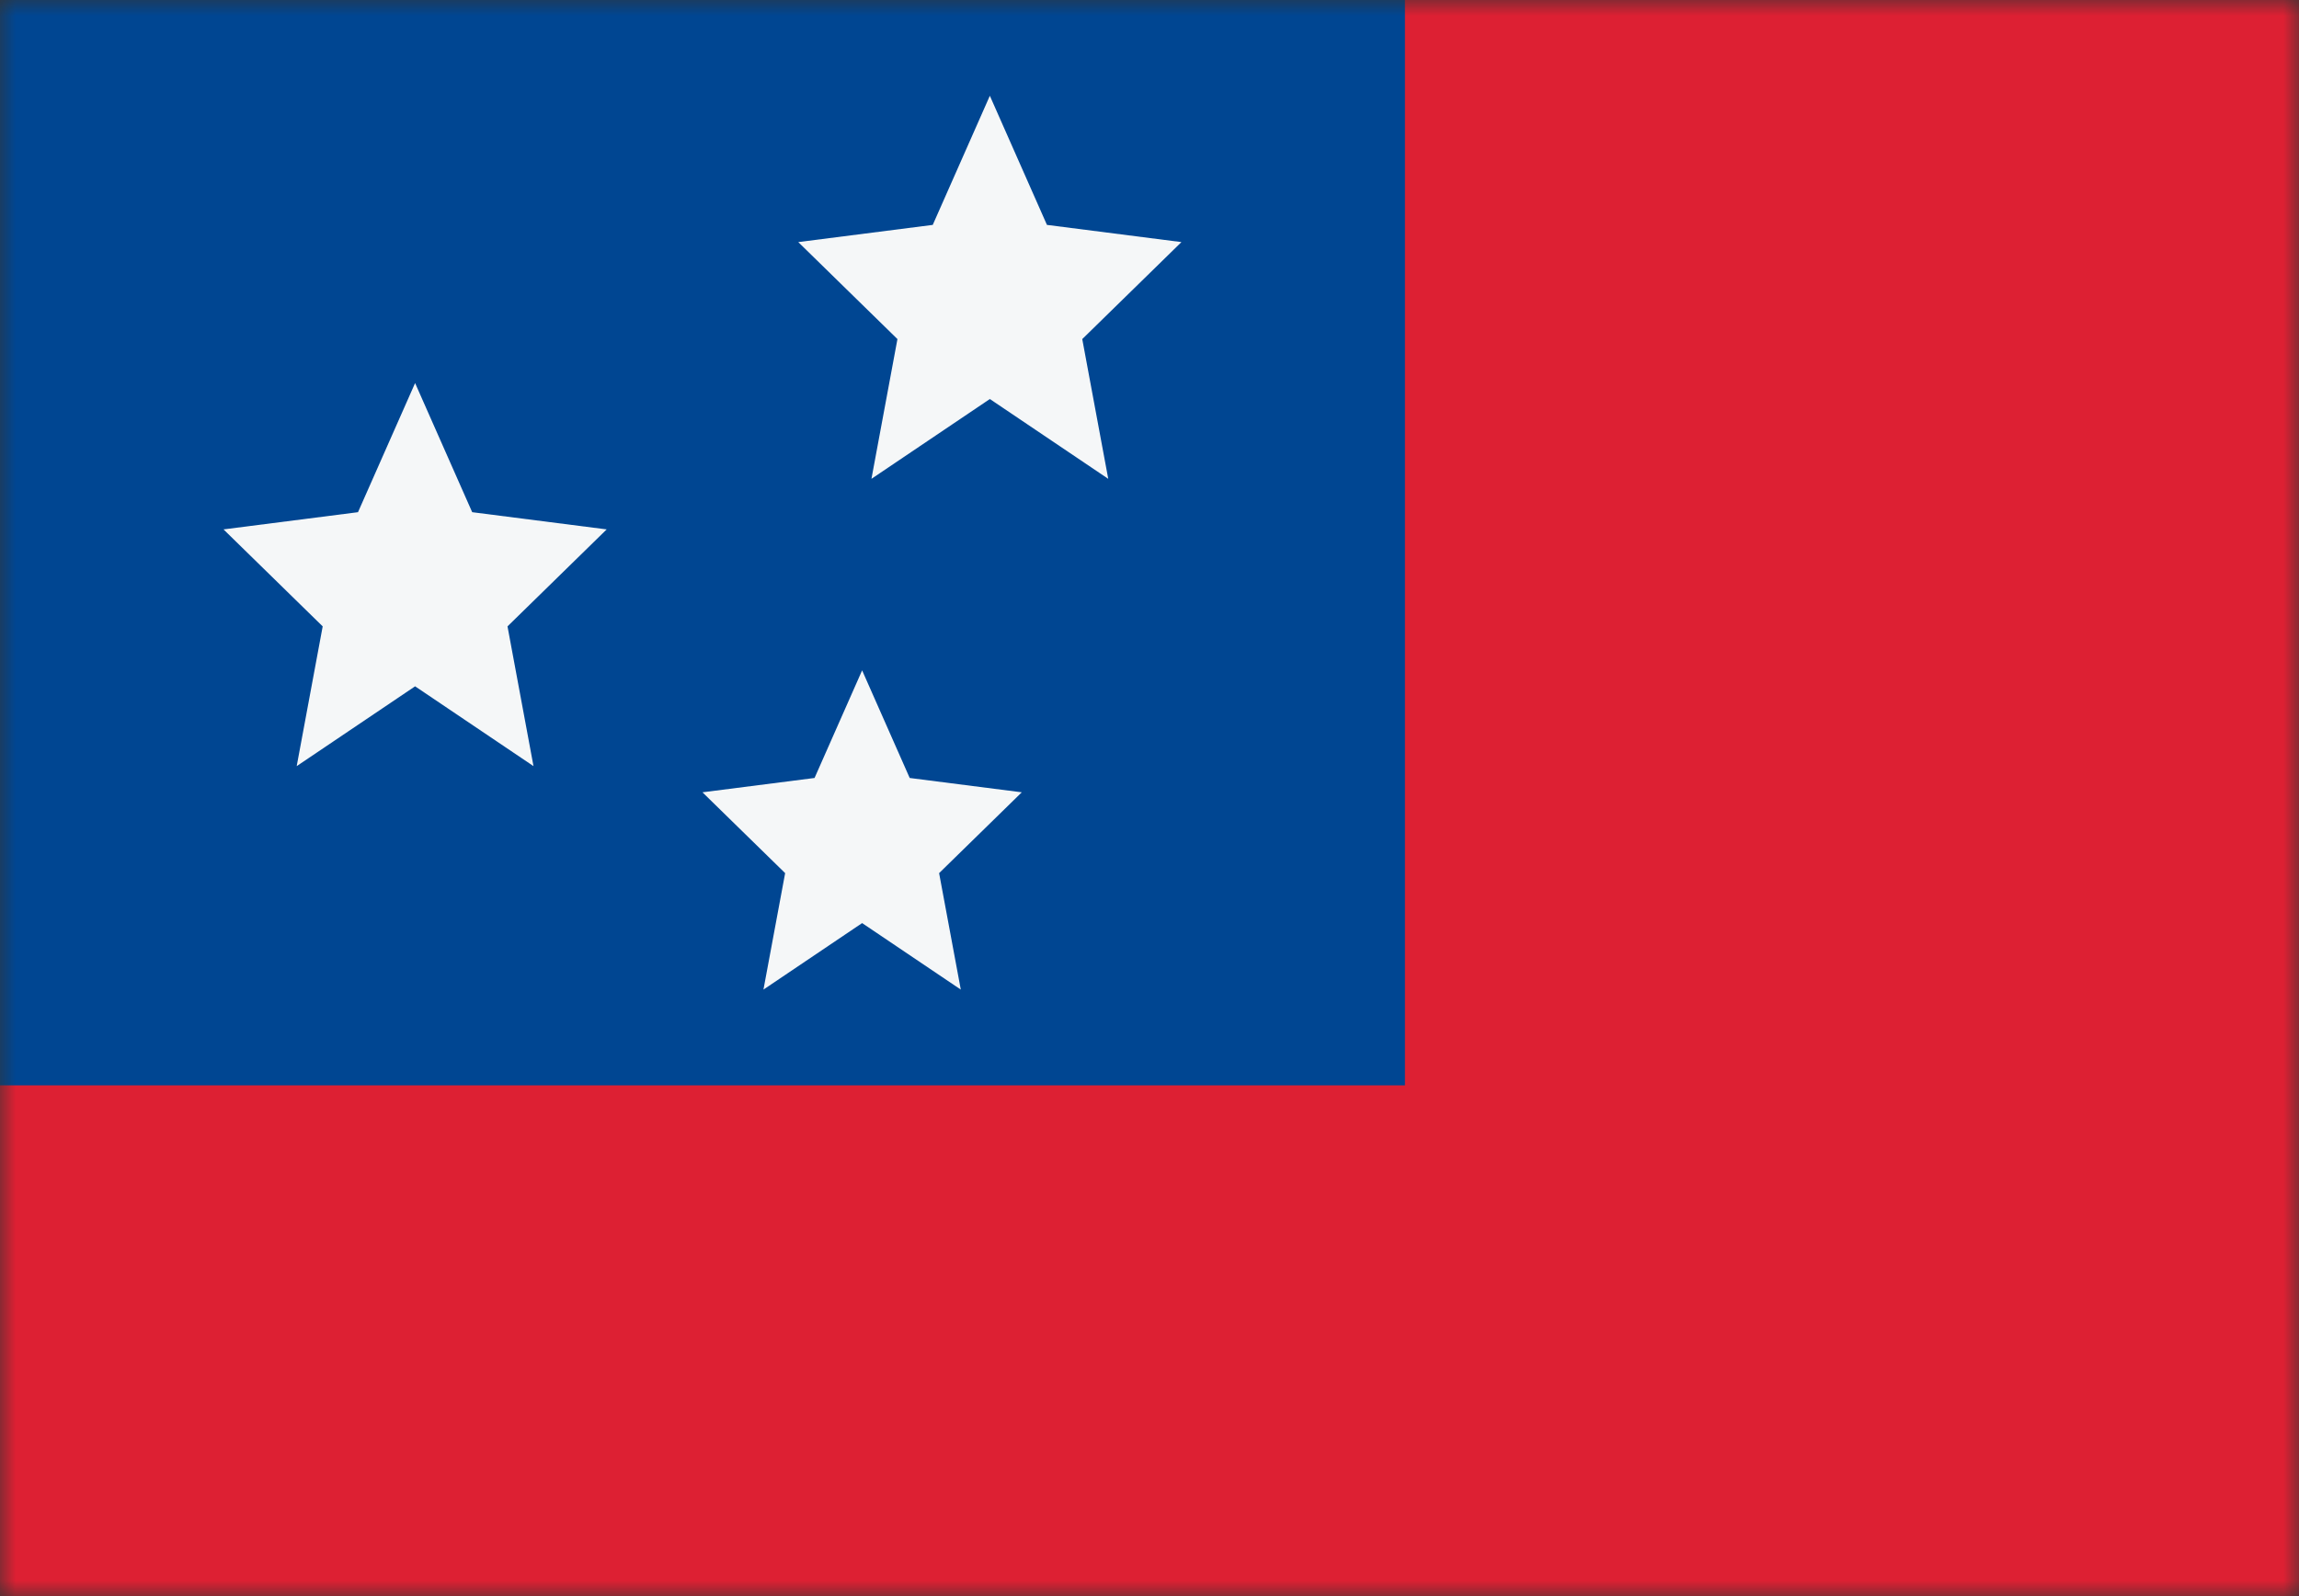 <svg width="72" height="50" viewBox="0 0 72 50" fill="none" xmlns="http://www.w3.org/2000/svg">
<rect x="0" y="0" width="72" height="50" fill="#333333" stroke="none"/>
<mask id="mask0_784_3276" style="mask-type:alpha" maskUnits="userSpaceOnUse" x="0" y="0" width="72" height="50">
<rect width="72" height="50" fill="#D9D9D9"/>
</mask>
<g mask="url(#mask0_784_3276)">
<rect y="61" width="72" height="72" transform="rotate(-90 0 61)" fill="#DD2033"/>
<rect y="34" width="34" height="44" transform="rotate(-90 0 34)" fill="#004692"/>
<path d="M13 12L11.212 16.045L7 16.584L10.106 19.622L9.292 24L13 21.5L16.708 24L15.894 19.622L19 16.584L14.788 16.045L13 12Z" fill="#F5F7F8"/>
<path d="M27 21L25.51 24.371L22 24.82L24.589 27.352L23.91 31L27 28.917L30.09 31L29.411 27.352L32 24.82L28.49 24.371L27 21Z" fill="#F5F7F8"/>
<path d="M31 3L29.212 7.045L25 7.584L28.106 10.622L27.292 15L31 12.5L34.708 15L33.894 10.622L37 7.584L32.788 7.045L31 3Z" fill="#F5F7F8"/>
</g>
</svg>
